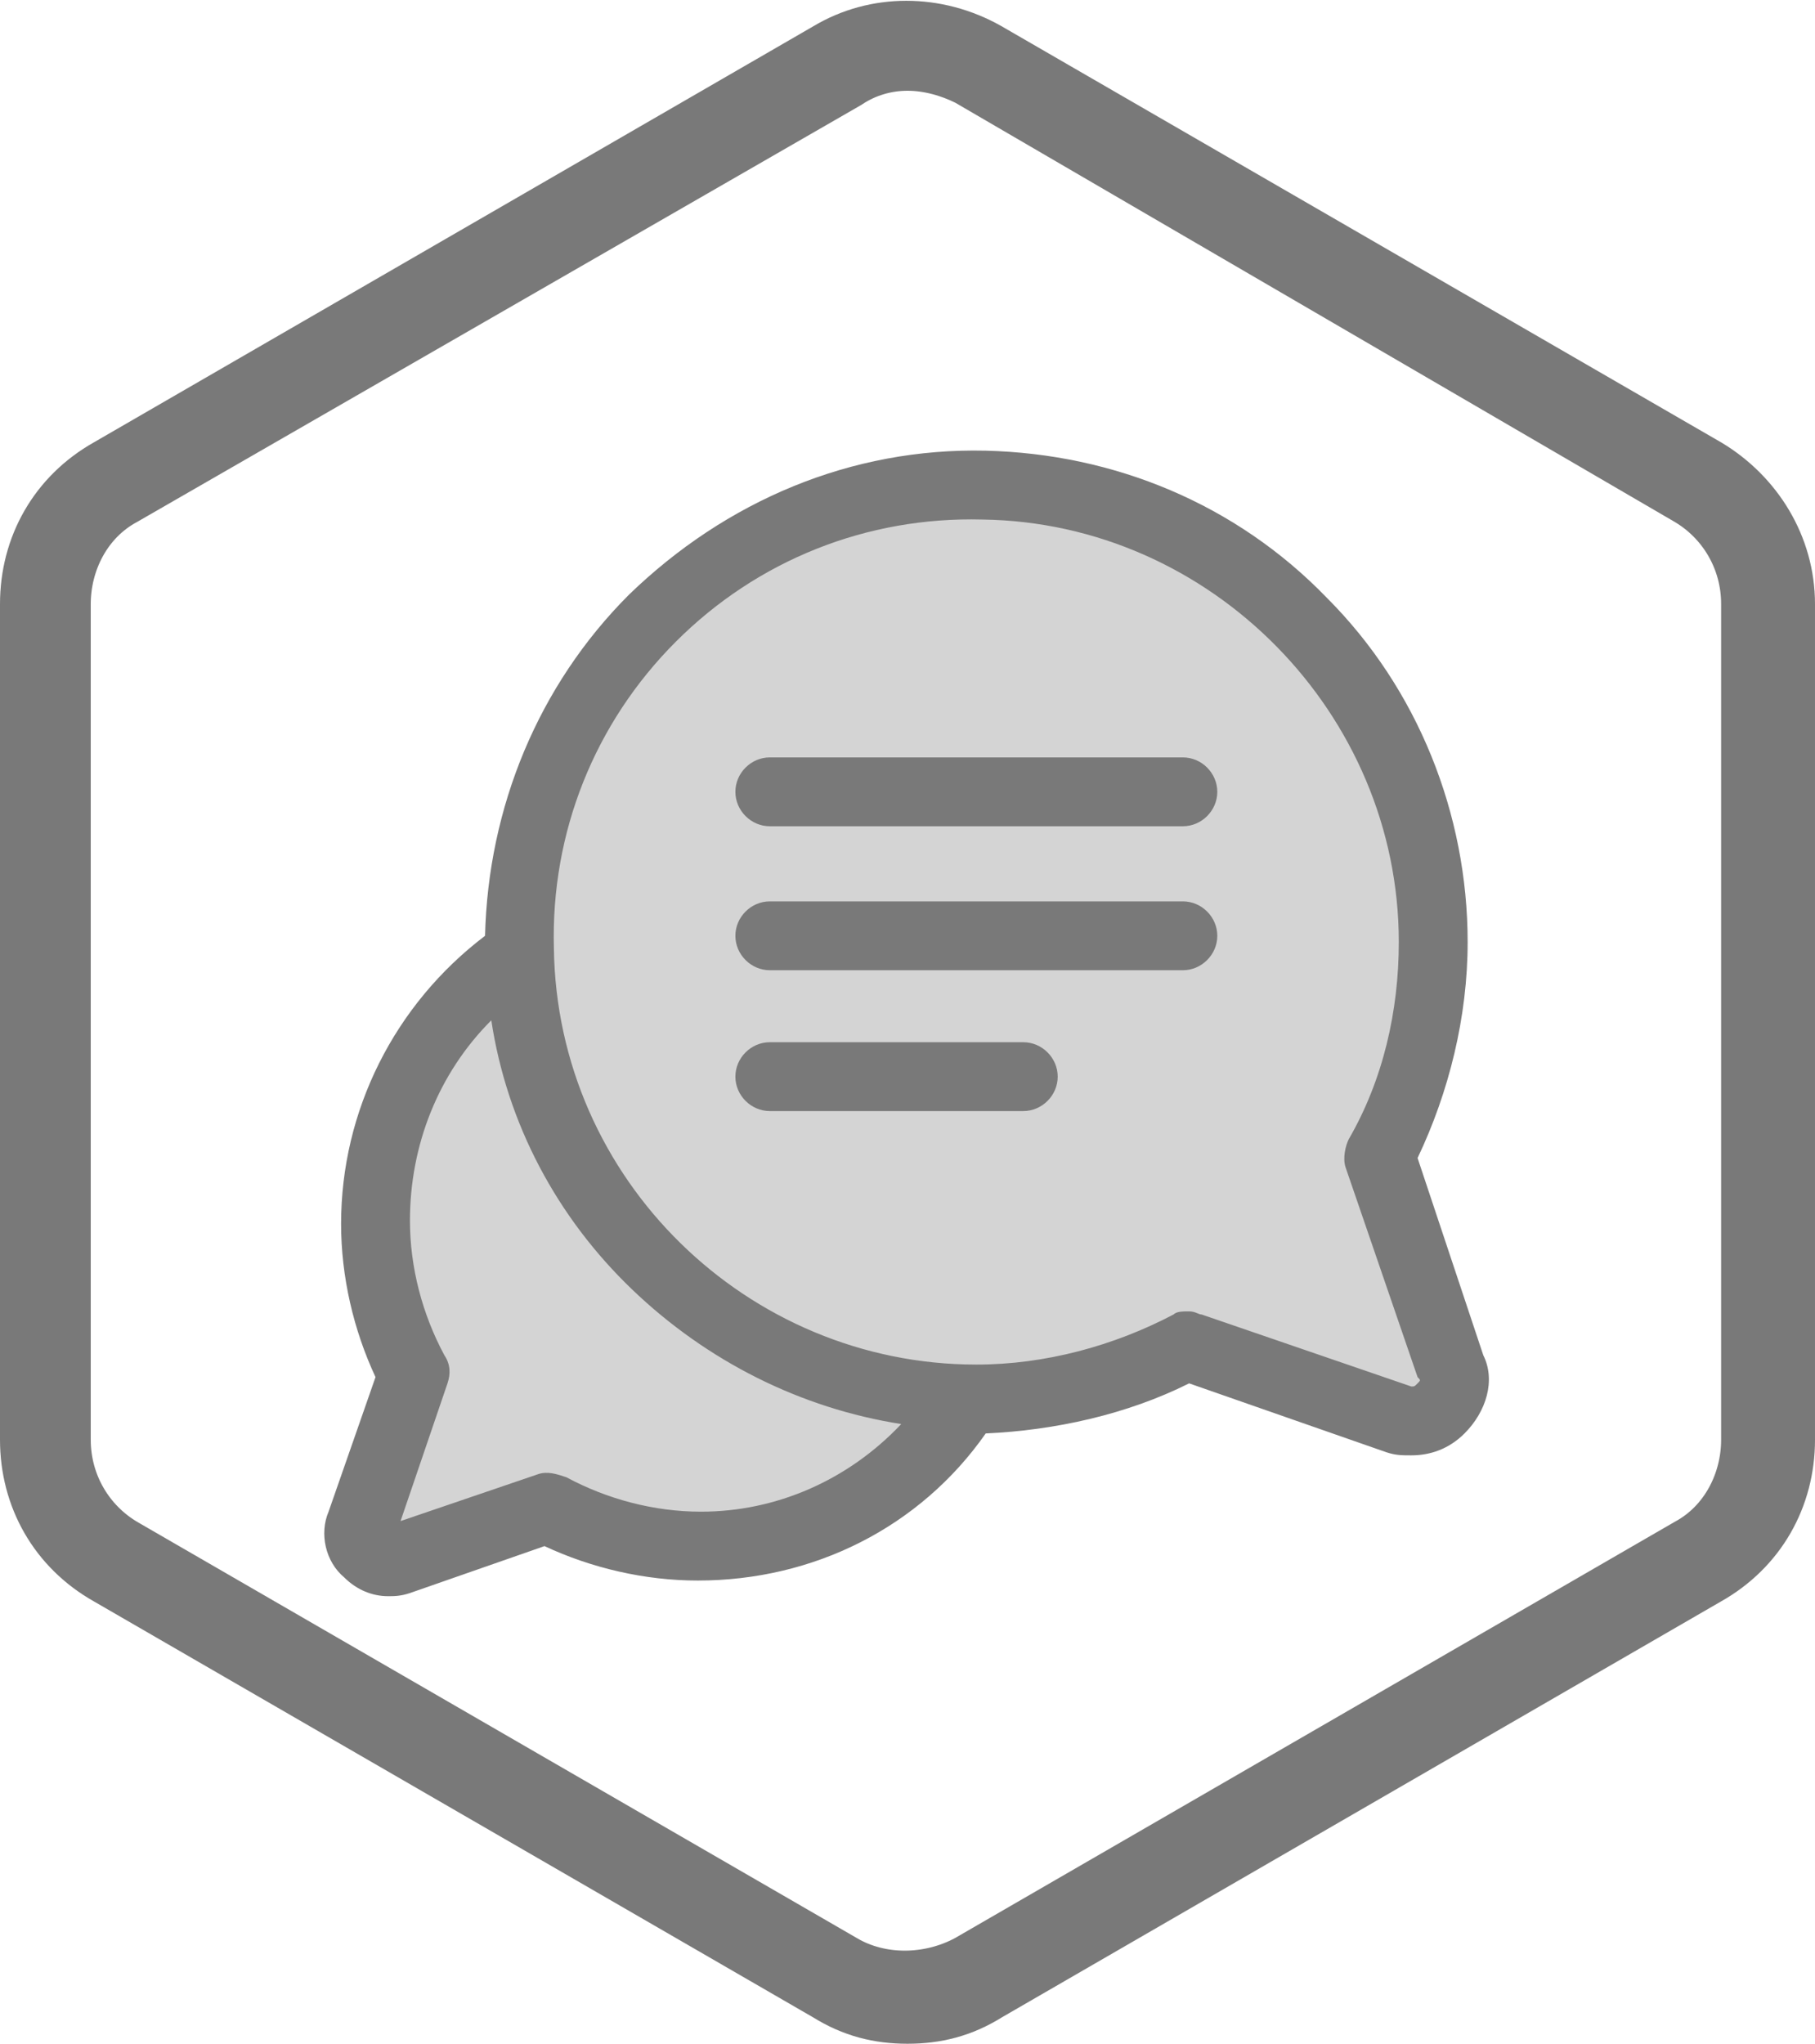 <?xml version="1.0" encoding="utf-8"?>
<!-- Generator: Adobe Illustrator 22.0.0, SVG Export Plug-In . SVG Version: 6.00 Build 0)  -->
<svg version="1.1" id="Layer_1" xmlns="http://www.w3.org/2000/svg" xmlns:xlink="http://www.w3.org/1999/xlink" x="0px" y="0px"
	 viewBox="0 0 58 65.3" style="enable-background:new 0 0 58 65.3;" xml:space="preserve">
<style type="text/css">
	.st0{fill:#34495E;stroke:#FAA719;stroke-width:2;stroke-miterlimit:10;}
	.st1{fill:#34495E;stroke:#797979;stroke-width:2;stroke-miterlimit:10;}
	.st2{fill:#34495E;stroke:#804A01;stroke-width:2;stroke-miterlimit:10;}
	.st3{fill:#CE8235;}
	.st4{fill:#804A01;}
	.st5{fill:#D4D4D4;}
	.st6{fill:#797979;}
	.st7{fill:#FFDC73;}
	.st8{fill:#FAA719;}
</style>
<path class="st1" d="M29,64.3c-0.9,0-1.7-0.2-2.5-0.7L3.5,50.3C1.9,49.4,1,47.8,1,46V19.3c0-1.8,0.9-3.4,2.5-4.3L26.5,1.7
	c1.5-0.9,3.4-0.9,5,0l23,13.3c1.5,0.9,2.5,2.5,2.5,4.3V46c0,1.8-0.9,3.4-2.5,4.3l-23,13.3C30.7,64.1,29.9,64.3,29,64.3z M29,1.9
	c-0.7,0-1.4,0.2-2,0.6L3.9,15.8c-1.3,0.7-2,2.1-2,3.5V46c0,1.5,0.8,2.8,2,3.5l23,13.3c1.2,0.7,2.8,0.7,4.1,0l23-13.3
	c1.3-0.7,2-2.1,2-3.5V19.3c0-1.5-0.8-2.8-2-3.5l-23-13.4C30.4,2.1,29.7,1.9,29,1.9z"/>
<g>
	<polygon class="st5" points="45.9,32.7 44,22.1 35.2,16 26.2,16.6 19.1,21.2 16.5,31 13.2,33.7 12.1,40.6 13.3,44.1 11.6,49.5 
		17.2,48.3 22,49.5 29,47.2 30.7,44.7 34.3,44.5 37.9,43.1 45.4,45.5 46.7,44.3 44.2,37 	"/>
	<g>
		<g>
			<path class="st6" d="M47.4,43.3L45.3,37c1-2.1,1.6-4.5,1.6-6.9c0-4.1-1.6-8.1-4.5-11c-2.9-3-6.8-4.6-10.9-4.7
				c-4.3-0.1-8.3,1.6-11.4,4.6c-2.9,2.9-4.5,6.8-4.6,10.9c-2.9,2.2-4.6,5.6-4.6,9.2c0,1.7,0.4,3.4,1.1,4.9l-1.5,4.3
				c-0.3,0.7-0.1,1.6,0.5,2.1c0.4,0.4,0.9,0.6,1.4,0.6c0.2,0,0.4,0,0.7-0.1l4.3-1.5c1.5,0.7,3.2,1.1,4.9,1.1c0,0,0,0,0,0
				c3.7,0,7.1-1.7,9.2-4.7c2.2-0.1,4.5-0.6,6.5-1.6l6.3,2.2c0.3,0.1,0.5,0.1,0.8,0.1c0.6,0,1.2-0.2,1.7-0.7
				C47.5,45.1,47.8,44.1,47.4,43.3z M22.4,48.3C22.4,48.3,22.4,48.3,22.4,48.3c-1.5,0-3-0.4-4.3-1.1c-0.3-0.1-0.6-0.2-0.9-0.1
				l-4.4,1.5l1.5-4.4c0.1-0.3,0.1-0.6-0.1-0.9c-0.7-1.3-1.1-2.8-1.1-4.3c0-2.4,0.9-4.7,2.6-6.4c0.5,3.3,2.1,6.3,4.5,8.6
				c2.4,2.3,5.4,3.8,8.6,4.3C27.1,47.3,24.8,48.3,22.4,48.3z M45.3,44.2c-0.1,0.1-0.1,0.1-0.2,0.1l-6.7-2.3c-0.1,0-0.2-0.1-0.4-0.1
				c-0.2,0-0.4,0-0.5,0.1c-1.9,1-4.1,1.6-6.3,1.6c0,0,0,0,0,0c-7.3,0-13.4-5.9-13.5-13.3c-0.1-3.7,1.3-7.2,3.9-9.8s6.1-4,9.8-3.9
				c7.3,0.1,13.3,6.2,13.3,13.5c0,2.2-0.5,4.4-1.6,6.3C43,36.6,42.9,37,43,37.3l2.3,6.7C45.4,44.1,45.4,44.1,45.3,44.2z"/>
		</g>
	</g>
	<g>
		<g>
			<path class="st6" d="M37.8,24.2H24.6c-0.6,0-1.1,0.5-1.1,1.1c0,0.6,0.5,1.1,1.1,1.1h13.2c0.6,0,1.1-0.5,1.1-1.1
				C38.9,24.7,38.4,24.2,37.8,24.2z"/>
		</g>
	</g>
	<g>
		<g>
			<path class="st6" d="M37.8,28.8H24.6c-0.6,0-1.1,0.5-1.1,1.1S24,31,24.6,31h13.2c0.6,0,1.1-0.5,1.1-1.1S38.4,28.8,37.8,28.8z"/>
		</g>
	</g>
	<g>
		<g>
			<path class="st6" d="M32.7,33.3h-8.1c-0.6,0-1.1,0.5-1.1,1.1c0,0.6,0.5,1.1,1.1,1.1h8.1c0.6,0,1.1-0.5,1.1-1.1
				S33.3,33.3,32.7,33.3z"/>
		</g>
	</g>
</g>
</svg>
